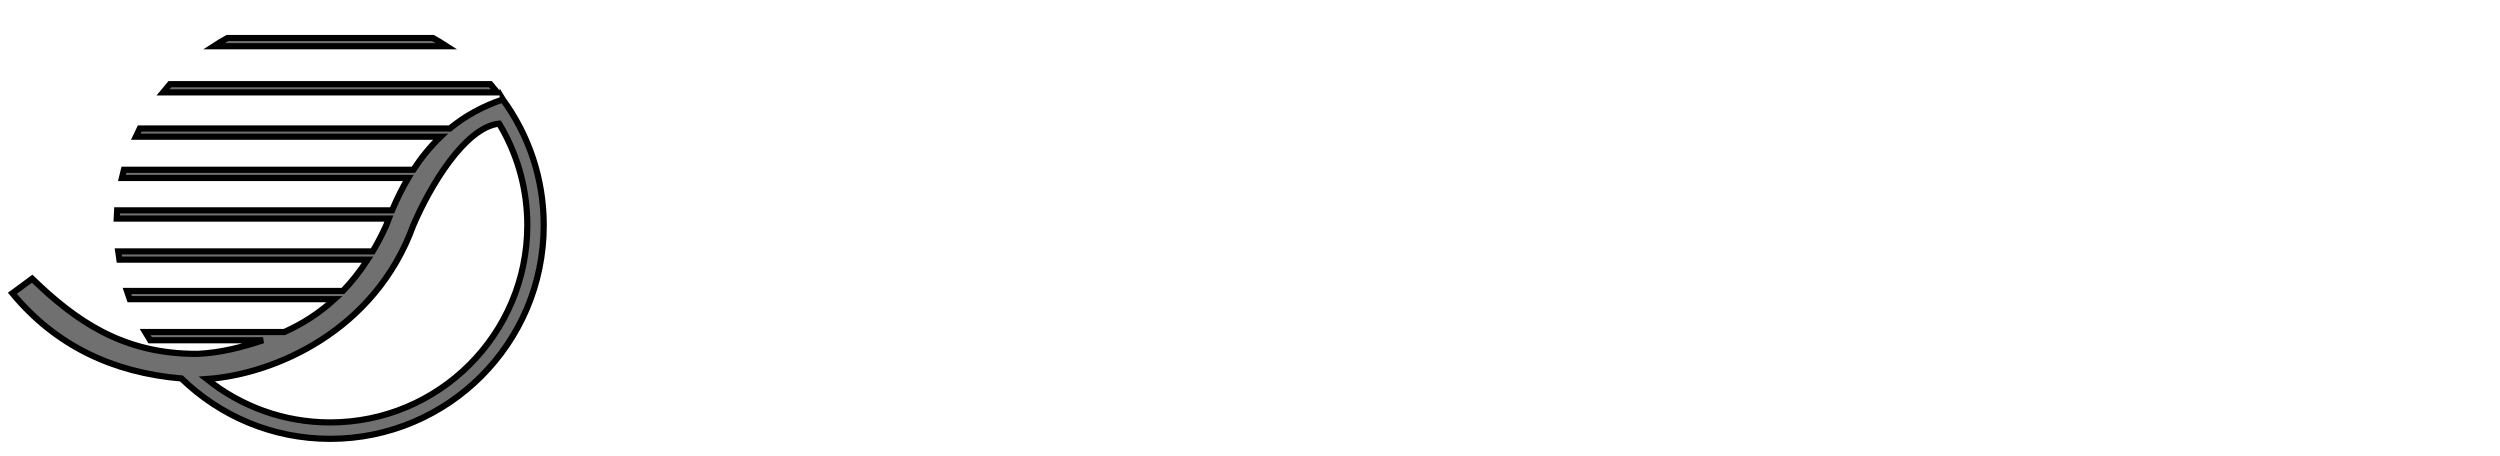 <?xml version="1.0" encoding="iso-8859-1"?><!-- Created with Inkscape (http://www.inkscape.org/) --><svg height="92.195" id="svg2985" inkscape:version="0.48.5 r10040" sodipodi:docname="Waldorf_Logo_final beta.svg" version="1.1" width="505" xml:space="preserve" xmlns="http://www.w3.org/2000/svg" xmlns:cc="http://creativecommons.org/ns#" xmlns:dc="http://purl.org/dc/elements/1.1/" xmlns:inkscape="http://www.inkscape.org/namespaces/inkscape" xmlns:rdf="http://www.w3.org/1999/02/22-rdf-syntax-ns#" xmlns:sodipodi="http://sodipodi.sourceforge.net/DTD/sodipodi-0.dtd" xmlns:svg="http://www.w3.org/2000/svg">
	<defs id="defs2989"/>
	<sodipodi:namedview bordercolor="#666666" borderopacity="1" fit-margin-bottom="2.5" fit-margin-left="2.5" fit-margin-right="2.5" fit-margin-top="2.5" gridtolerance="10" guidetolerance="10" id="namedview2987" inkscape:current-layer="g2993" inkscape:cx="252.5" inkscape:cy="46.097294" inkscape:guide-bbox="true" inkscape:pageopacity="0" inkscape:pageshadow="2" inkscape:window-height="1028" inkscape:window-maximized="1" inkscape:window-width="1920" inkscape:window-x="-8" inkscape:window-y="-8" inkscape:zoom="3.4950495" objecttolerance="10" pagecolor="#ffffff" showgrid="false" showguides="true">
		<inkscape:grid empspacing="5" enabled="true" id="grid5437" originx="13.603px" originy="-259.344px" snapvisiblegridlinesonly="true" type="xygrid" visible="true"/>
	</sodipodi:namedview>
	<g id="g2993" inkscape:groupmode="layer" inkscape:label="Waldorf Logo" transform="matrix(1.25,0,0,-1.25,-267.35,368.409)">
		


		
		
		

		<g id="g5497" transform="matrix(0.332,0,0,0.332,491.494,231.801)"/>
		<path animation_id="1" d="m 250.633,288.587 c -0.757,-0.416 -1.494,-0.858 -2.215,-1.327 l 37.632,0 c -0.721,0.47 -1.458,0.911 -2.215,1.327 z m -9.3,-7.458 c -0.382,-0.433 -0.752,-0.876 -1.112,-1.327 l 54.026,0 c -0.36,0.452 -0.73,0.895 -1.112,1.327 z m 53.794,-2.481 c -3.266,-1.099 -6.097,-2.672 -8.554,-4.687 l -50.11,0 c -0.223,-0.437 -0.435,-0.88 -0.639,-1.327 l 49.255,0 c -1.642,-1.566 -3.098,-3.353 -4.397,-5.343 l -46.783,0 c -0.117,-0.437 -0.223,-0.884 -0.324,-1.327 l 46.277,0 c -0.959,-1.621 -1.824,-3.367 -2.605,-5.227 l -44.444,0 c -0.03,-0.44 -0.053,-0.883 -0.066,-1.327 l 43.979,0 c -0.146,-0.376 -0.292,-0.752 -0.431,-1.137 -0.68,-1.494 -1.409,-2.879 -2.174,-4.173 l -41.133,0 c 0.054,-0.445 0.12,-0.888 0.191,-1.327 l 40.121,0 c -1.234,-1.907 -2.566,-3.589 -3.991,-5.069 l -34.911,0 c 0.144,-0.447 0.294,-0.888 0.456,-1.327 l 33.094,0 c -2.465,-2.258 -5.176,-3.991 -8.114,-5.31 l -22.491,0 c 0.261,-0.451 0.533,-0.89 0.813,-1.327 l 18.244,0 c -3.301,-1.093 -6.805,-2.031 -10.586,-2.199 -12.184,-0.053 -19.749,5.432 -26.731,12.146 l -3.194,-2.356 c 7.049,-8.496 16.285,-12.826 27.312,-13.764 6.215,-6.036 14.696,-9.757 24.043,-9.757 19.061,0 34.513,15.452 34.513,34.513 0,7.597 -2.453,14.617 -6.612,20.318 -0.002,0.003 -0.006,0.005 -0.008,0.008 z m -0.589,-3.899 c 0.206,-0.34 0.405,-0.68 0.597,-1.029 2.524,-4.563 3.957,-9.814 3.957,-15.398 0,-17.595 -14.263,-31.858 -31.858,-31.858 -7.548,0 -14.478,2.624 -19.936,7.01 11.025,0.773 27.188,7.83 33.351,24.798 2.732,6.427 8.416,15.902 13.888,16.477 z" id="rect4540" inkscape:connector-curvature="0" sodipodi:nodetypes="ccccccccccccccccccccccccccccccccccccccccsscccsssccc" stroke="black" style="fill:#707070;fill-opacity:1;"/>
	</g>
</svg>